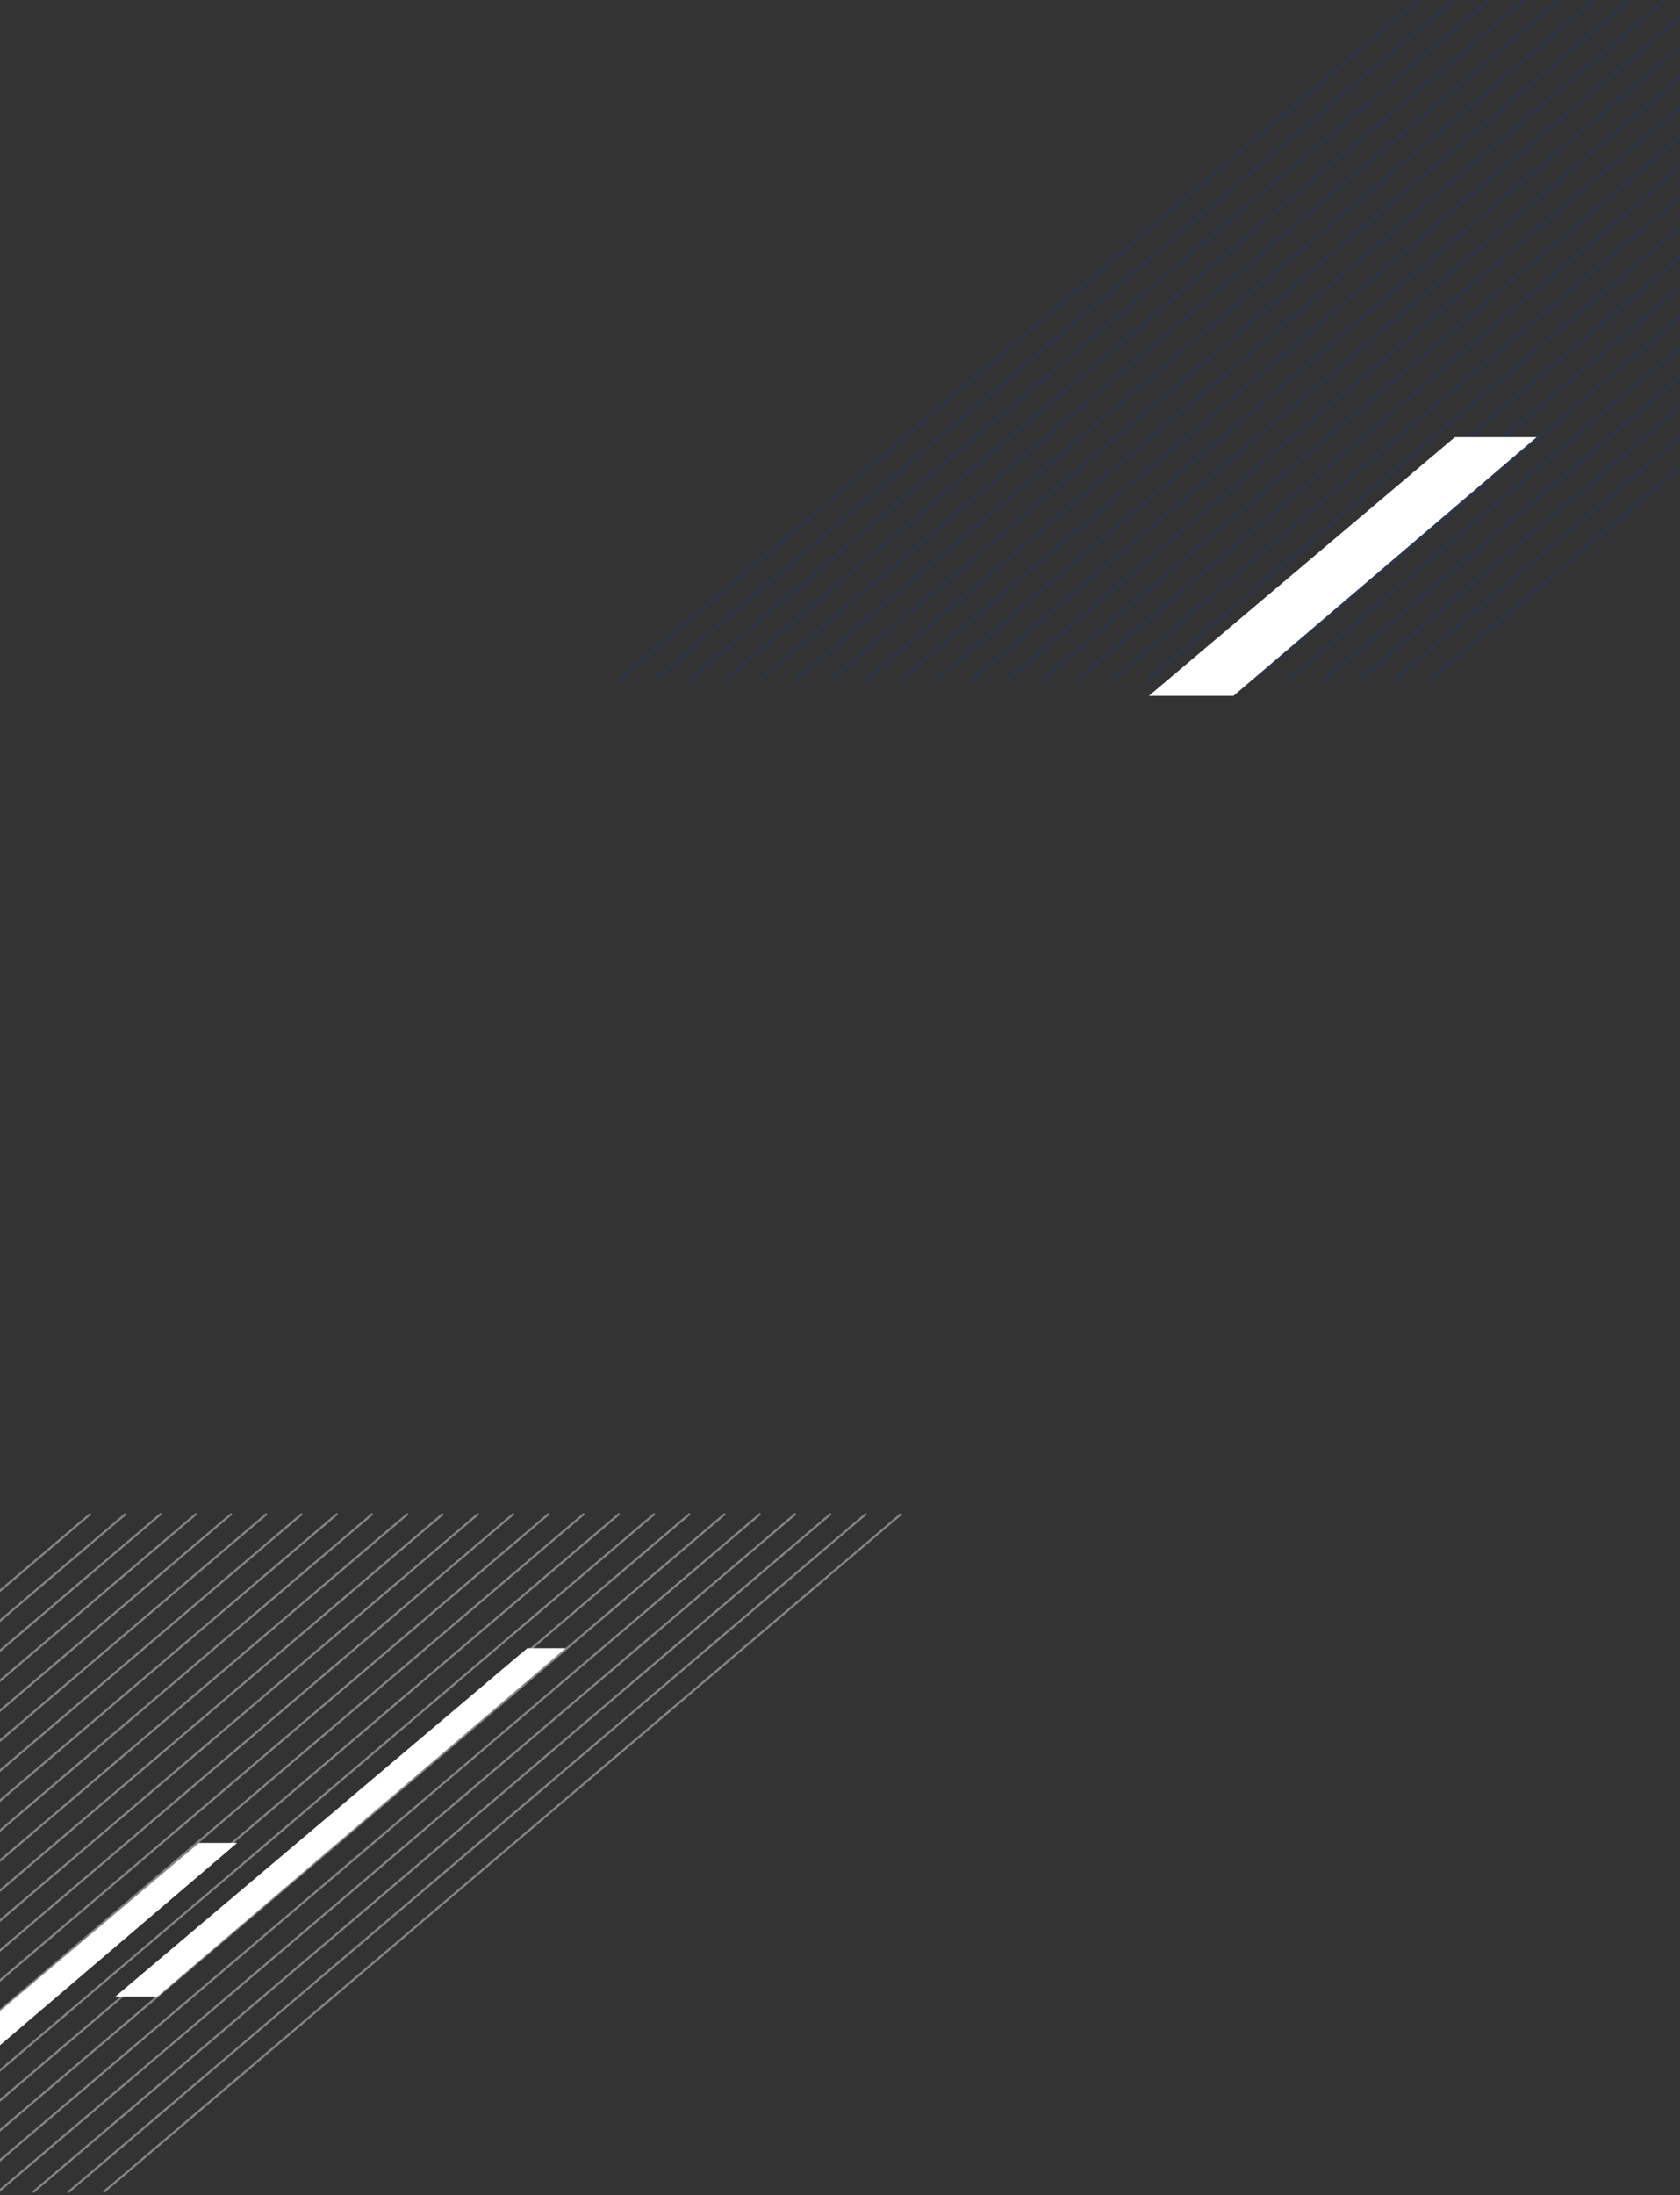 <svg width="768" height="1003" viewBox="0 0 768 1003" fill="none" xmlns="http://www.w3.org/2000/svg">
<rect x="0" y="0" width="768" height="1003" fill="#333333" stroke="none"/>
<line x1="653.805" y1="310.529" x2="1018.59" y2="0.462" stroke="#0047FF" stroke-opacity="0.15"/>
<line x1="621.576" y1="310.529" x2="986.357" y2="0.462" stroke="#0047FF" stroke-opacity="0.15"/>
<line x1="637.69" y1="310.529" x2="1002.47" y2="0.462" stroke="#0047FF" stroke-opacity="0.15"/>
<line x1="589.346" y1="310.529" x2="954.128" y2="0.462" stroke="#0047FF" stroke-opacity="0.15"/>
<line x1="605.461" y1="310.529" x2="970.243" y2="0.462" stroke="#0047FF" stroke-opacity="0.15"/>
<line x1="557.117" y1="310.529" x2="921.899" y2="0.462" stroke="#0047FF" stroke-opacity="0.15"/>
<line x1="573.232" y1="310.529" x2="938.013" y2="0.462" stroke="#0047FF" stroke-opacity="0.15"/>
<line x1="541.003" y1="310.529" x2="905.784" y2="0.462" stroke="#0047FF" stroke-opacity="0.15"/>
<line x1="524.889" y1="310.529" x2="889.67" y2="0.462" stroke="#0047FF" stroke-opacity="0.15"/>
<line x1="492.66" y1="310.529" x2="857.441" y2="0.462" stroke="#0047FF" stroke-opacity="0.15"/>
<line x1="508.774" y1="310.529" x2="873.555" y2="0.462" stroke="#0047FF" stroke-opacity="0.15"/>
<line x1="460.431" y1="310.529" x2="825.212" y2="0.462" stroke="#0047FF" stroke-opacity="0.15"/>
<line x1="476.545" y1="310.529" x2="841.326" y2="0.462" stroke="#0047FF" stroke-opacity="0.15"/>
<line x1="395.973" y1="310.529" x2="760.754" y2="0.462" stroke="#0047FF" stroke-opacity="0.15"/>
<line x1="428.202" y1="310.529" x2="792.983" y2="0.462" stroke="#0047FF" stroke-opacity="0.15"/>
<line x1="363.743" y1="310.529" x2="728.525" y2="0.462" stroke="#0047FF" stroke-opacity="0.15"/>
<line x1="444.316" y1="310.529" x2="809.097" y2="0.462" stroke="#0047FF" stroke-opacity="0.15"/>
<line x1="379.858" y1="310.529" x2="744.64" y2="0.462" stroke="#0047FF" stroke-opacity="0.15"/>
<line x1="412.086" y1="310.529" x2="776.868" y2="0.462" stroke="#0047FF" stroke-opacity="0.15"/>
<line x1="331.514" y1="310.529" x2="696.296" y2="0.462" stroke="#0047FF" stroke-opacity="0.15"/>
<line x1="347.629" y1="310.529" x2="712.41" y2="0.462" stroke="#0047FF" stroke-opacity="0.15"/>
<line x1="299.285" y1="310.529" x2="664.067" y2="0.462" stroke="#0047FF" stroke-opacity="0.15"/>
<line x1="315.4" y1="310.529" x2="680.181" y2="0.462" stroke="#0047FF" stroke-opacity="0.15"/>
<line x1="283.171" y1="310.529" x2="647.952" y2="0.462" stroke="#0047FF" stroke-opacity="0.15"/>
<path d="M665.068 199.756L525.212 317.975L563.87 317.975L702.472 199.756L665.068 199.756Z" fill="white"/>
<line x1="47.305" y1="1001.75" x2="412.087" y2="691.677" stroke="#D4D6D9" stroke-opacity="0.5"/>
<line x1="15.076" y1="1001.75" x2="379.857" y2="691.677" stroke="#D4D6D9" stroke-opacity="0.5"/>
<line x1="31.191" y1="1001.75" x2="395.972" y2="691.677" stroke="#D4D6D9" stroke-opacity="0.5"/>
<line x1="-17.153" y1="1001.75" x2="347.628" y2="691.677" stroke="#D4D6D9" stroke-opacity="0.5"/>
<line x1="-1.038" y1="1001.75" x2="363.743" y2="691.677" stroke="#D4D6D9" stroke-opacity="0.5"/>
<line x1="-49.382" y1="1001.75" x2="315.399" y2="691.677" stroke="#D4D6D9" stroke-opacity="0.5"/>
<line x1="-33.268" y1="1001.75" x2="331.514" y2="691.677" stroke="#D4D6D9" stroke-opacity="0.5"/>
<line x1="-65.497" y1="1001.75" x2="299.285" y2="691.677" stroke="#D4D6D9" stroke-opacity="0.5"/>
<line x1="-81.611" y1="1001.75" x2="283.171" y2="691.677" stroke="#D4D6D9" stroke-opacity="0.5"/>
<line x1="-113.84" y1="1001.75" x2="250.942" y2="691.677" stroke="#D4D6D9" stroke-opacity="0.5"/>
<line x1="-97.726" y1="1001.75" x2="267.056" y2="691.677" stroke="#D4D6D9" stroke-opacity="0.5"/>
<line x1="-146.069" y1="1001.75" x2="218.713" y2="691.677" stroke="#D4D6D9" stroke-opacity="0.5"/>
<line x1="-129.955" y1="1001.75" x2="234.827" y2="691.677" stroke="#D4D6D9" stroke-opacity="0.5"/>
<line x1="-210.527" y1="1001.75" x2="154.255" y2="691.677" stroke="#D4D6D9" stroke-opacity="0.5"/>
<line x1="-178.298" y1="1001.75" x2="186.484" y2="691.677" stroke="#D4D6D9" stroke-opacity="0.5"/>
<line x1="-242.756" y1="1001.75" x2="122.025" y2="691.677" stroke="#D4D6D9" stroke-opacity="0.5"/>
<line x1="-162.184" y1="1001.75" x2="202.598" y2="691.677" stroke="#D4D6D9" stroke-opacity="0.5"/>
<line x1="-226.641" y1="1001.75" x2="138.14" y2="691.677" stroke="#D4D6D9" stroke-opacity="0.5"/>
<line x1="-194.413" y1="1001.75" x2="170.368" y2="691.677" stroke="#D4D6D9" stroke-opacity="0.5"/>
<line x1="-274.985" y1="1001.75" x2="89.796" y2="691.677" stroke="#D4D6D9" stroke-opacity="0.5"/>
<line x1="-258.871" y1="1001.75" x2="105.911" y2="691.677" stroke="#D4D6D9" stroke-opacity="0.5"/>
<line x1="-307.214" y1="1001.75" x2="57.567" y2="691.677" stroke="#D4D6D9" stroke-opacity="0.5"/>
<line x1="-291.1" y1="1001.75" x2="73.682" y2="691.677" stroke="#D4D6D9" stroke-opacity="0.5"/>
<line x1="-323.329" y1="1001.75" x2="41.453" y2="691.677" stroke="#D4D6D9" stroke-opacity="0.5"/>
<path d="M241.061 753.144L52.76 912.313L71.967 912.313L258.58 753.144L241.061 753.144Z" fill="white"/>
<path d="M90.899 842.114L-97.402 1001.28L-78.195 1001.28L108.418 842.113L90.899 842.114Z" fill="white"/>
</svg>
